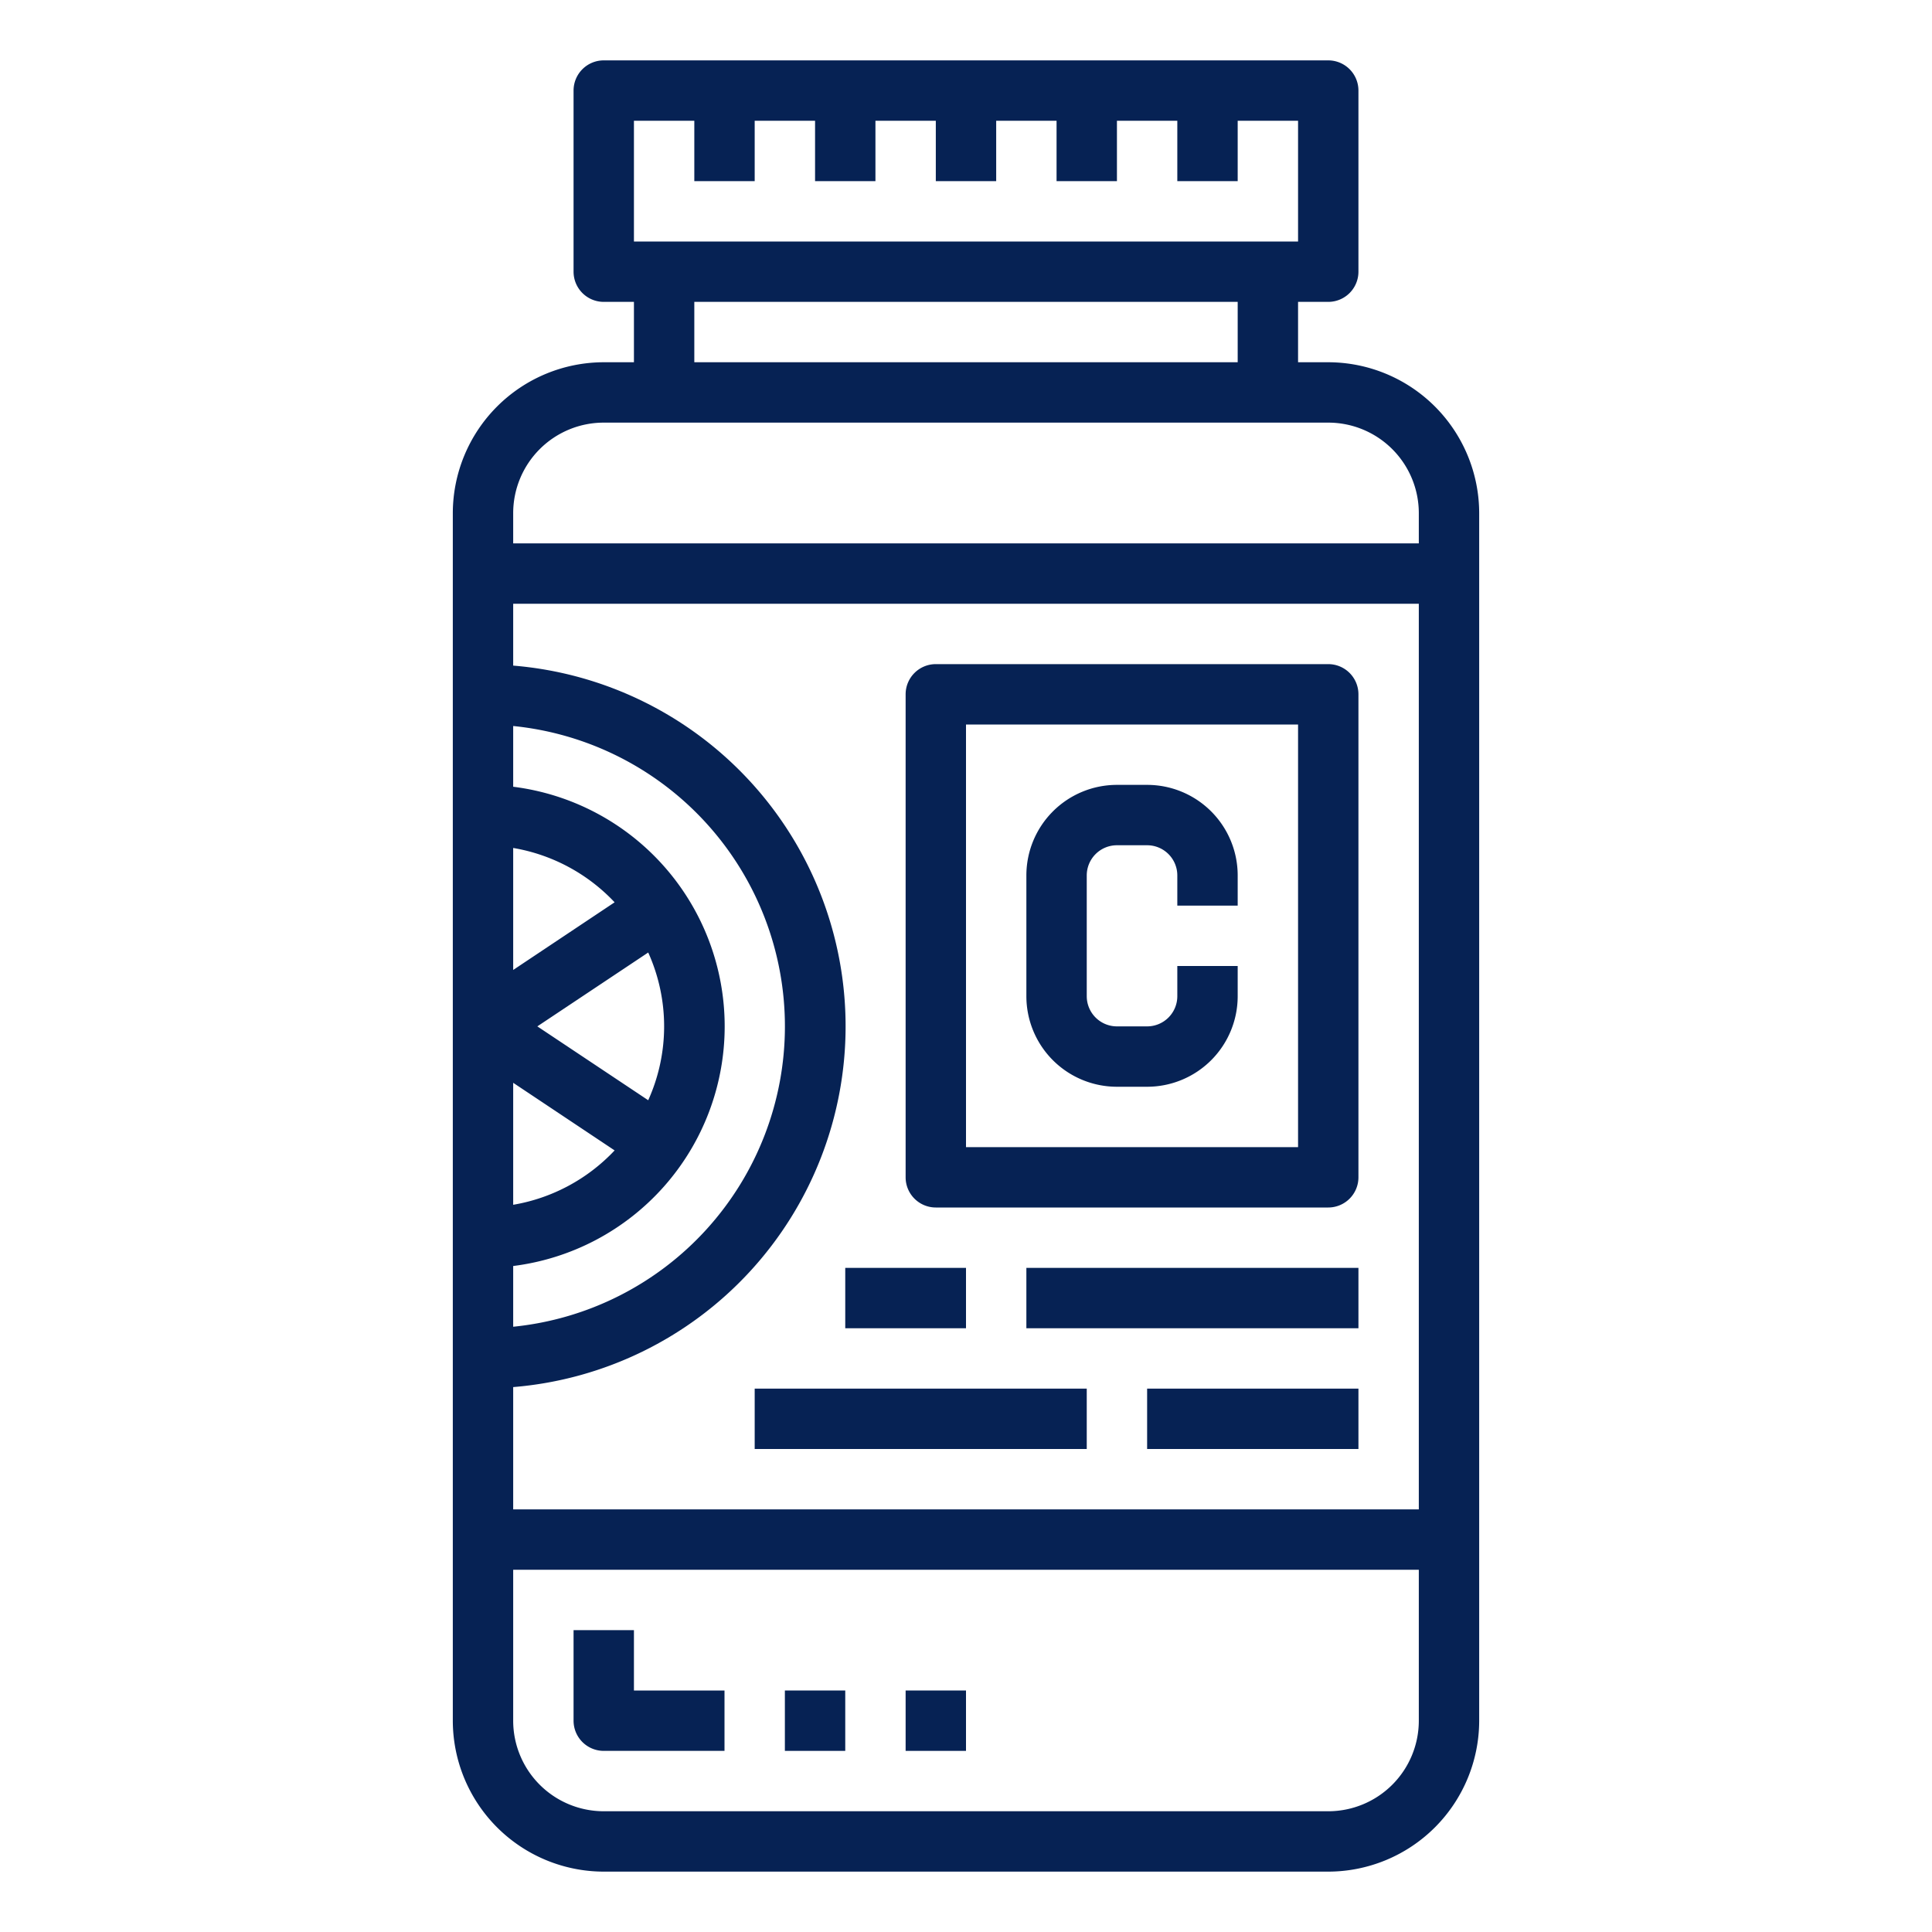 <?xml version="1.0"?>
<svg xmlns="http://www.w3.org/2000/svg" height="512px" viewBox="0 0 64 64" width="512px"><g><g id="outline"><path d="m44 12h-1v-2h1a1 1 0 0 0 1-1v-6a1 1 0 0 0 -1-1h-24a1 1 0 0 0 -1 1v6a1 1 0 0 0 1 1h1v2h-1a5.006 5.006 0 0 0 -5 5v40a5.006 5.006 0 0 0 5 5h24a5.006 5.006 0 0 0 5-5v-40a5.006 5.006 0 0 0 -5-5zm-23-8h2v2h2v-2h2v2h2v-2h2v2h2v-2h2v2h2v-2h2v2h2v-2h2v4h-22zm20 6v2h-18v-2zm-24 18.09a5.985 5.985 0 0 1 3.36 1.8l-3.36 2.241zm4.473 3.463a5.945 5.945 0 0 1 0 4.894l-3.673-2.447zm-4.473 4.316 3.36 2.24a5.985 5.985 0 0 1 -3.36 1.801zm0 6.069a8 8 0 0 0 0-15.876v-2.012a10 10 0 0 1 0 19.9zm30 15.062a3 3 0 0 1 -3 3h-24a3 3 0 0 1 -3-3v-5h30zm0-7h-30v-4.051a11.99 11.99 0 0 0 0-23.9v-2.049h30zm0-32h-30v-1a3 3 0 0 1 3-3h24a3 3 0 0 1 3 3z" data-original="#000000" class="active-path" data-old_color="#000000" fill="#062254"/><path d="m31 40h13a1 1 0 0 0 1-1v-16a1 1 0 0 0 -1-1h-13a1 1 0 0 0 -1 1v16a1 1 0 0 0 1 1zm1-16h11v14h-11z" data-original="#000000" class="active-path" data-old_color="#000000" fill="#062254"/><path d="m38 26h-1a3 3 0 0 0 -3 3v4a3 3 0 0 0 3 3h1a3 3 0 0 0 3-3v-1h-2v1a1 1 0 0 1 -1 1h-1a1 1 0 0 1 -1-1v-4a1 1 0 0 1 1-1h1a1 1 0 0 1 1 1v1h2v-1a3 3 0 0 0 -3-3z" data-original="#000000" class="active-path" data-old_color="#000000" fill="#062254"/><path d="m28 42h4v2h-4z" data-original="#000000" class="active-path" data-old_color="#000000" fill="#062254"/><path d="m34 42h11v2h-11z" data-original="#000000" class="active-path" data-old_color="#000000" fill="#062254"/><path d="m25 46h11v2h-11z" data-original="#000000" class="active-path" data-old_color="#000000" fill="#062254"/><path d="m38 46h7v2h-7z" data-original="#000000" class="active-path" data-old_color="#000000" fill="#062254"/><path d="m20 58h4v-2h-3v-2h-2v3a1 1 0 0 0 1 1z" data-original="#000000" class="active-path" data-old_color="#000000" fill="#062254"/><path d="m26 56h2v2h-2z" data-original="#000000" class="active-path" data-old_color="#000000" fill="#062254"/><path d="m30 56h2v2h-2z" data-original="#000000" class="active-path" data-old_color="#000000" fill="#062254"/></g></g> </svg>
